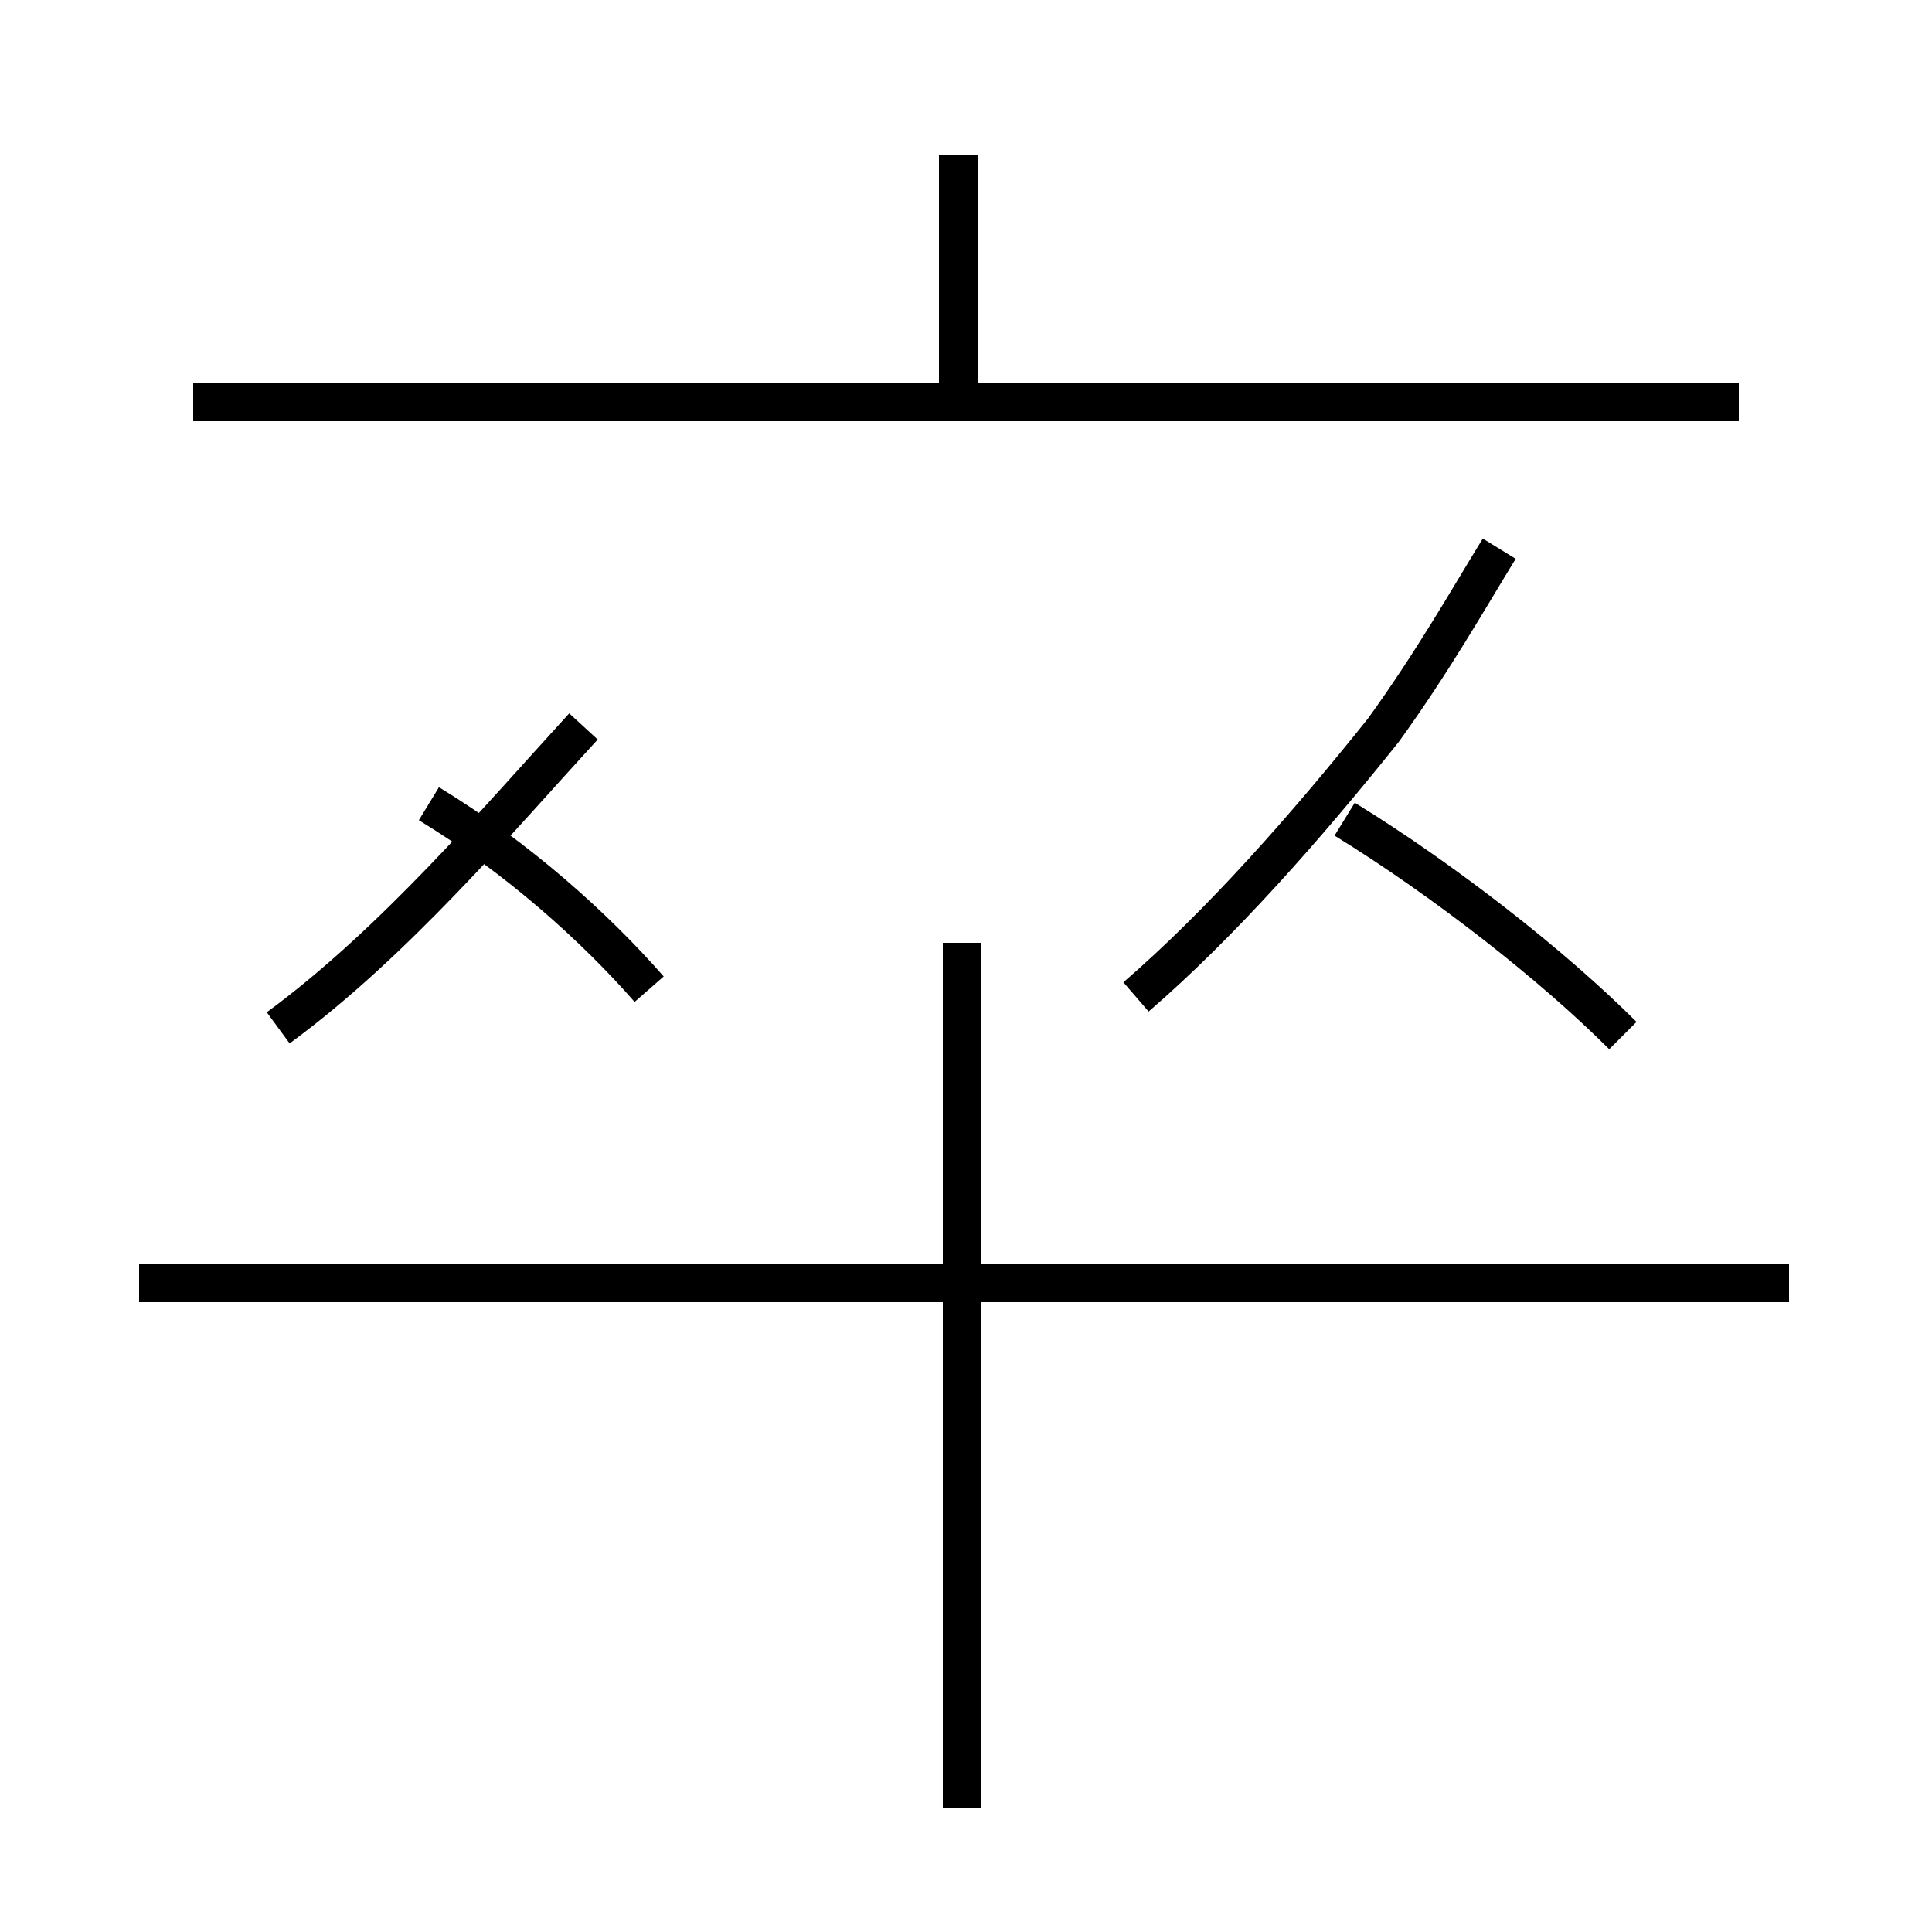<?xml version='1.0' encoding='utf8'?>
<svg viewBox="0.0 -44.0 50.0 50.0" version="1.1" xmlns="http://www.w3.org/2000/svg">
<rect x="0.0" y="-44.0" width="50.0" height="50.0" fill="#808080" stroke="none"/>
<rect x="-1000" y="-1000" width="2000" height="2000" stroke="white" fill="white"/>
<g style="fill:none; stroke:#000000;  stroke-width:1">
<path d="M 7.2 17.4 C 10.2 19.6 12.9 22.8 15.1 25.2 M 16.8 18.4 C 15.4 20.0 13.4 21.8 11.1 23.2 M 24.9 -2.8 L 24.9 19.6 M 46.3 10.8 L 3.6 10.8 M 24.8 33.6 L 24.8 40.0 M 45.0 33.6 L 5.0 33.6 M 29.4 18.2 C 31.6 20.1 33.8 22.6 35.8 25.1 C 37.1 26.9 38.0 28.5 38.8 29.8 M 42.0 17.2 C 40.2 19.0 37.4 21.2 34.8 22.8" transform="scale(1, -1)" />
</g>
</svg>